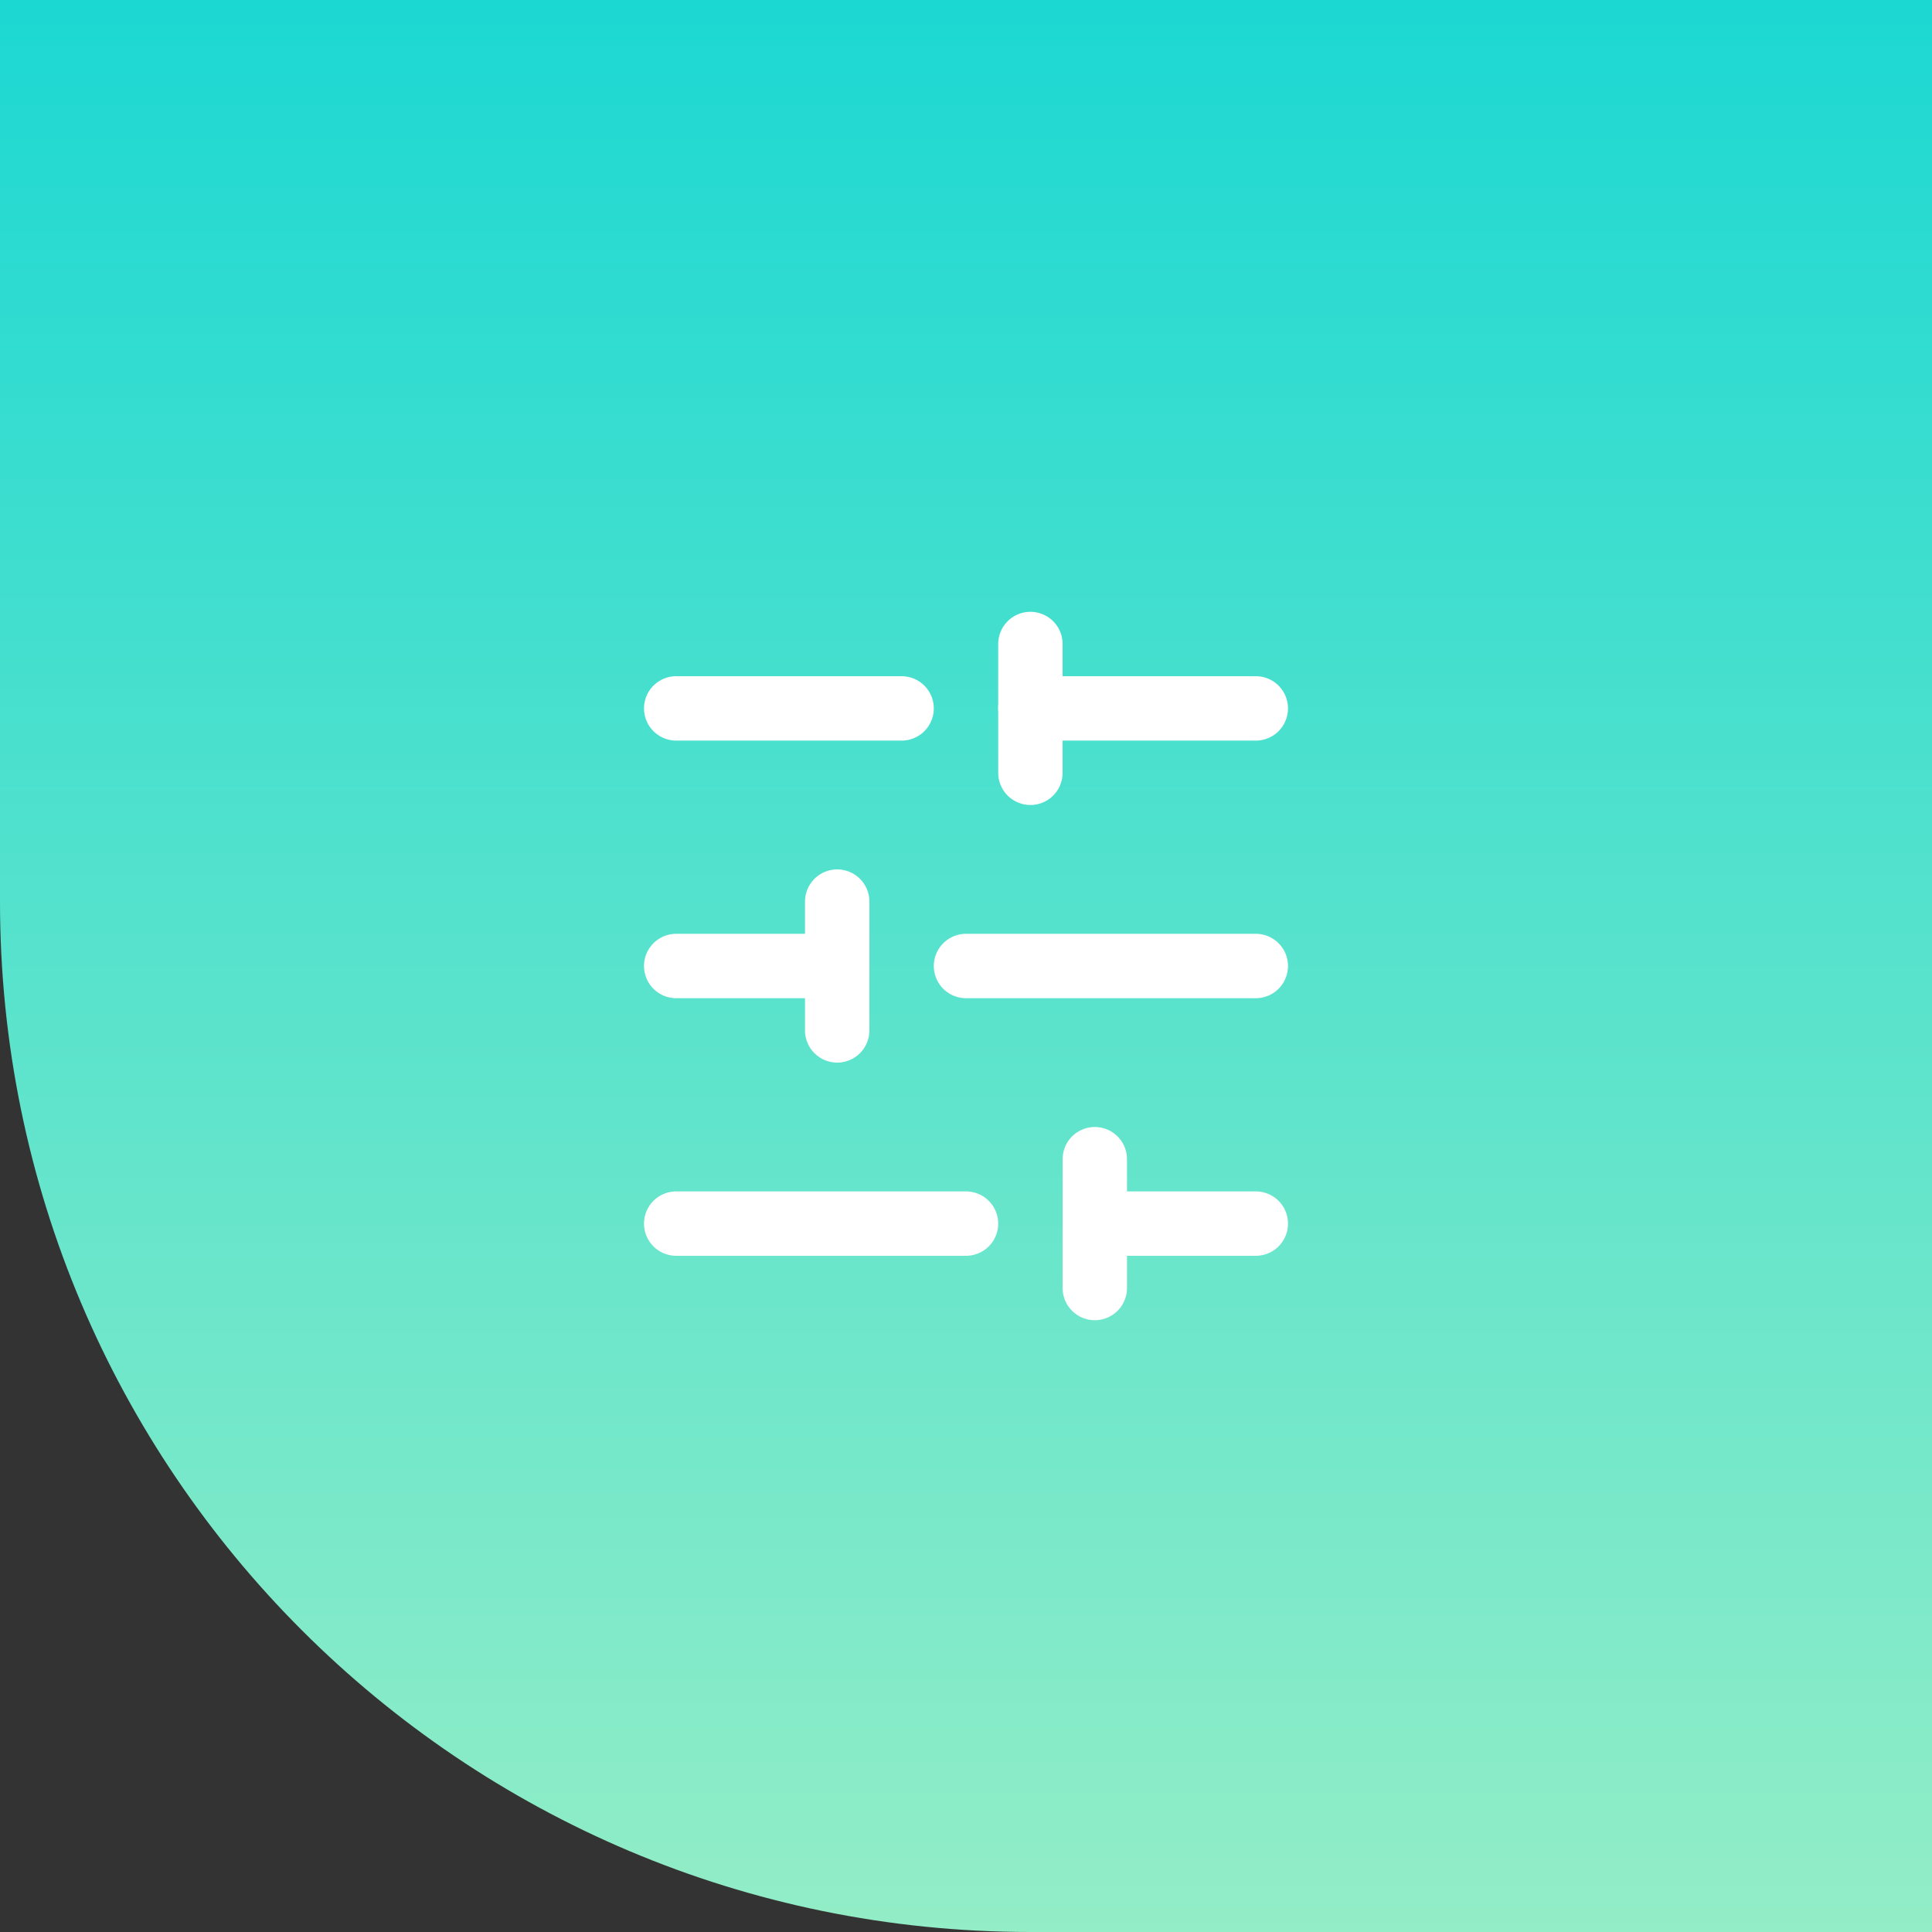 <svg width="60" height="60" viewBox="0 0 60 60" fill="none" xmlns="http://www.w3.org/2000/svg">
<rect x="0" y="0" width="60" height="60" fill="#333333" stroke="none"/>
<path d="M0 0H60V60H32C14.327 60 0 45.673 0 28V0Z" fill="url(#paint0_linear_20_3655)"/>
<path d="M39 22H32" stroke="white" stroke-width="2" stroke-linecap="round" stroke-linejoin="round"/>
<path d="M28 22H21" stroke="white" stroke-width="2" stroke-linecap="round" stroke-linejoin="round"/>
<path d="M39 30H30" stroke="white" stroke-width="2" stroke-linecap="round" stroke-linejoin="round"/>
<path d="M26 30H21" stroke="white" stroke-width="2" stroke-linecap="round" stroke-linejoin="round"/>
<path d="M39 38H34" stroke="white" stroke-width="2" stroke-linecap="round" stroke-linejoin="round"/>
<path d="M30 38H21" stroke="white" stroke-width="2" stroke-linecap="round" stroke-linejoin="round"/>
<path d="M32 20V24" stroke="white" stroke-width="2" stroke-linecap="round" stroke-linejoin="round"/>
<path d="M26 28V32" stroke="white" stroke-width="2" stroke-linecap="round" stroke-linejoin="round"/>
<path d="M34 36V40" stroke="white" stroke-width="2" stroke-linecap="round" stroke-linejoin="round"/>
<defs>
<linearGradient id="paint0_linear_20_3655" x1="30.3" y1="-1.76579e-08" x2="30.3" y2="60" gradientUnits="userSpaceOnUse">
<stop stop-color="#1CD8D2"/>
<stop offset="1" stop-color="#93EDC7"/>
</linearGradient>
</defs>
</svg>
